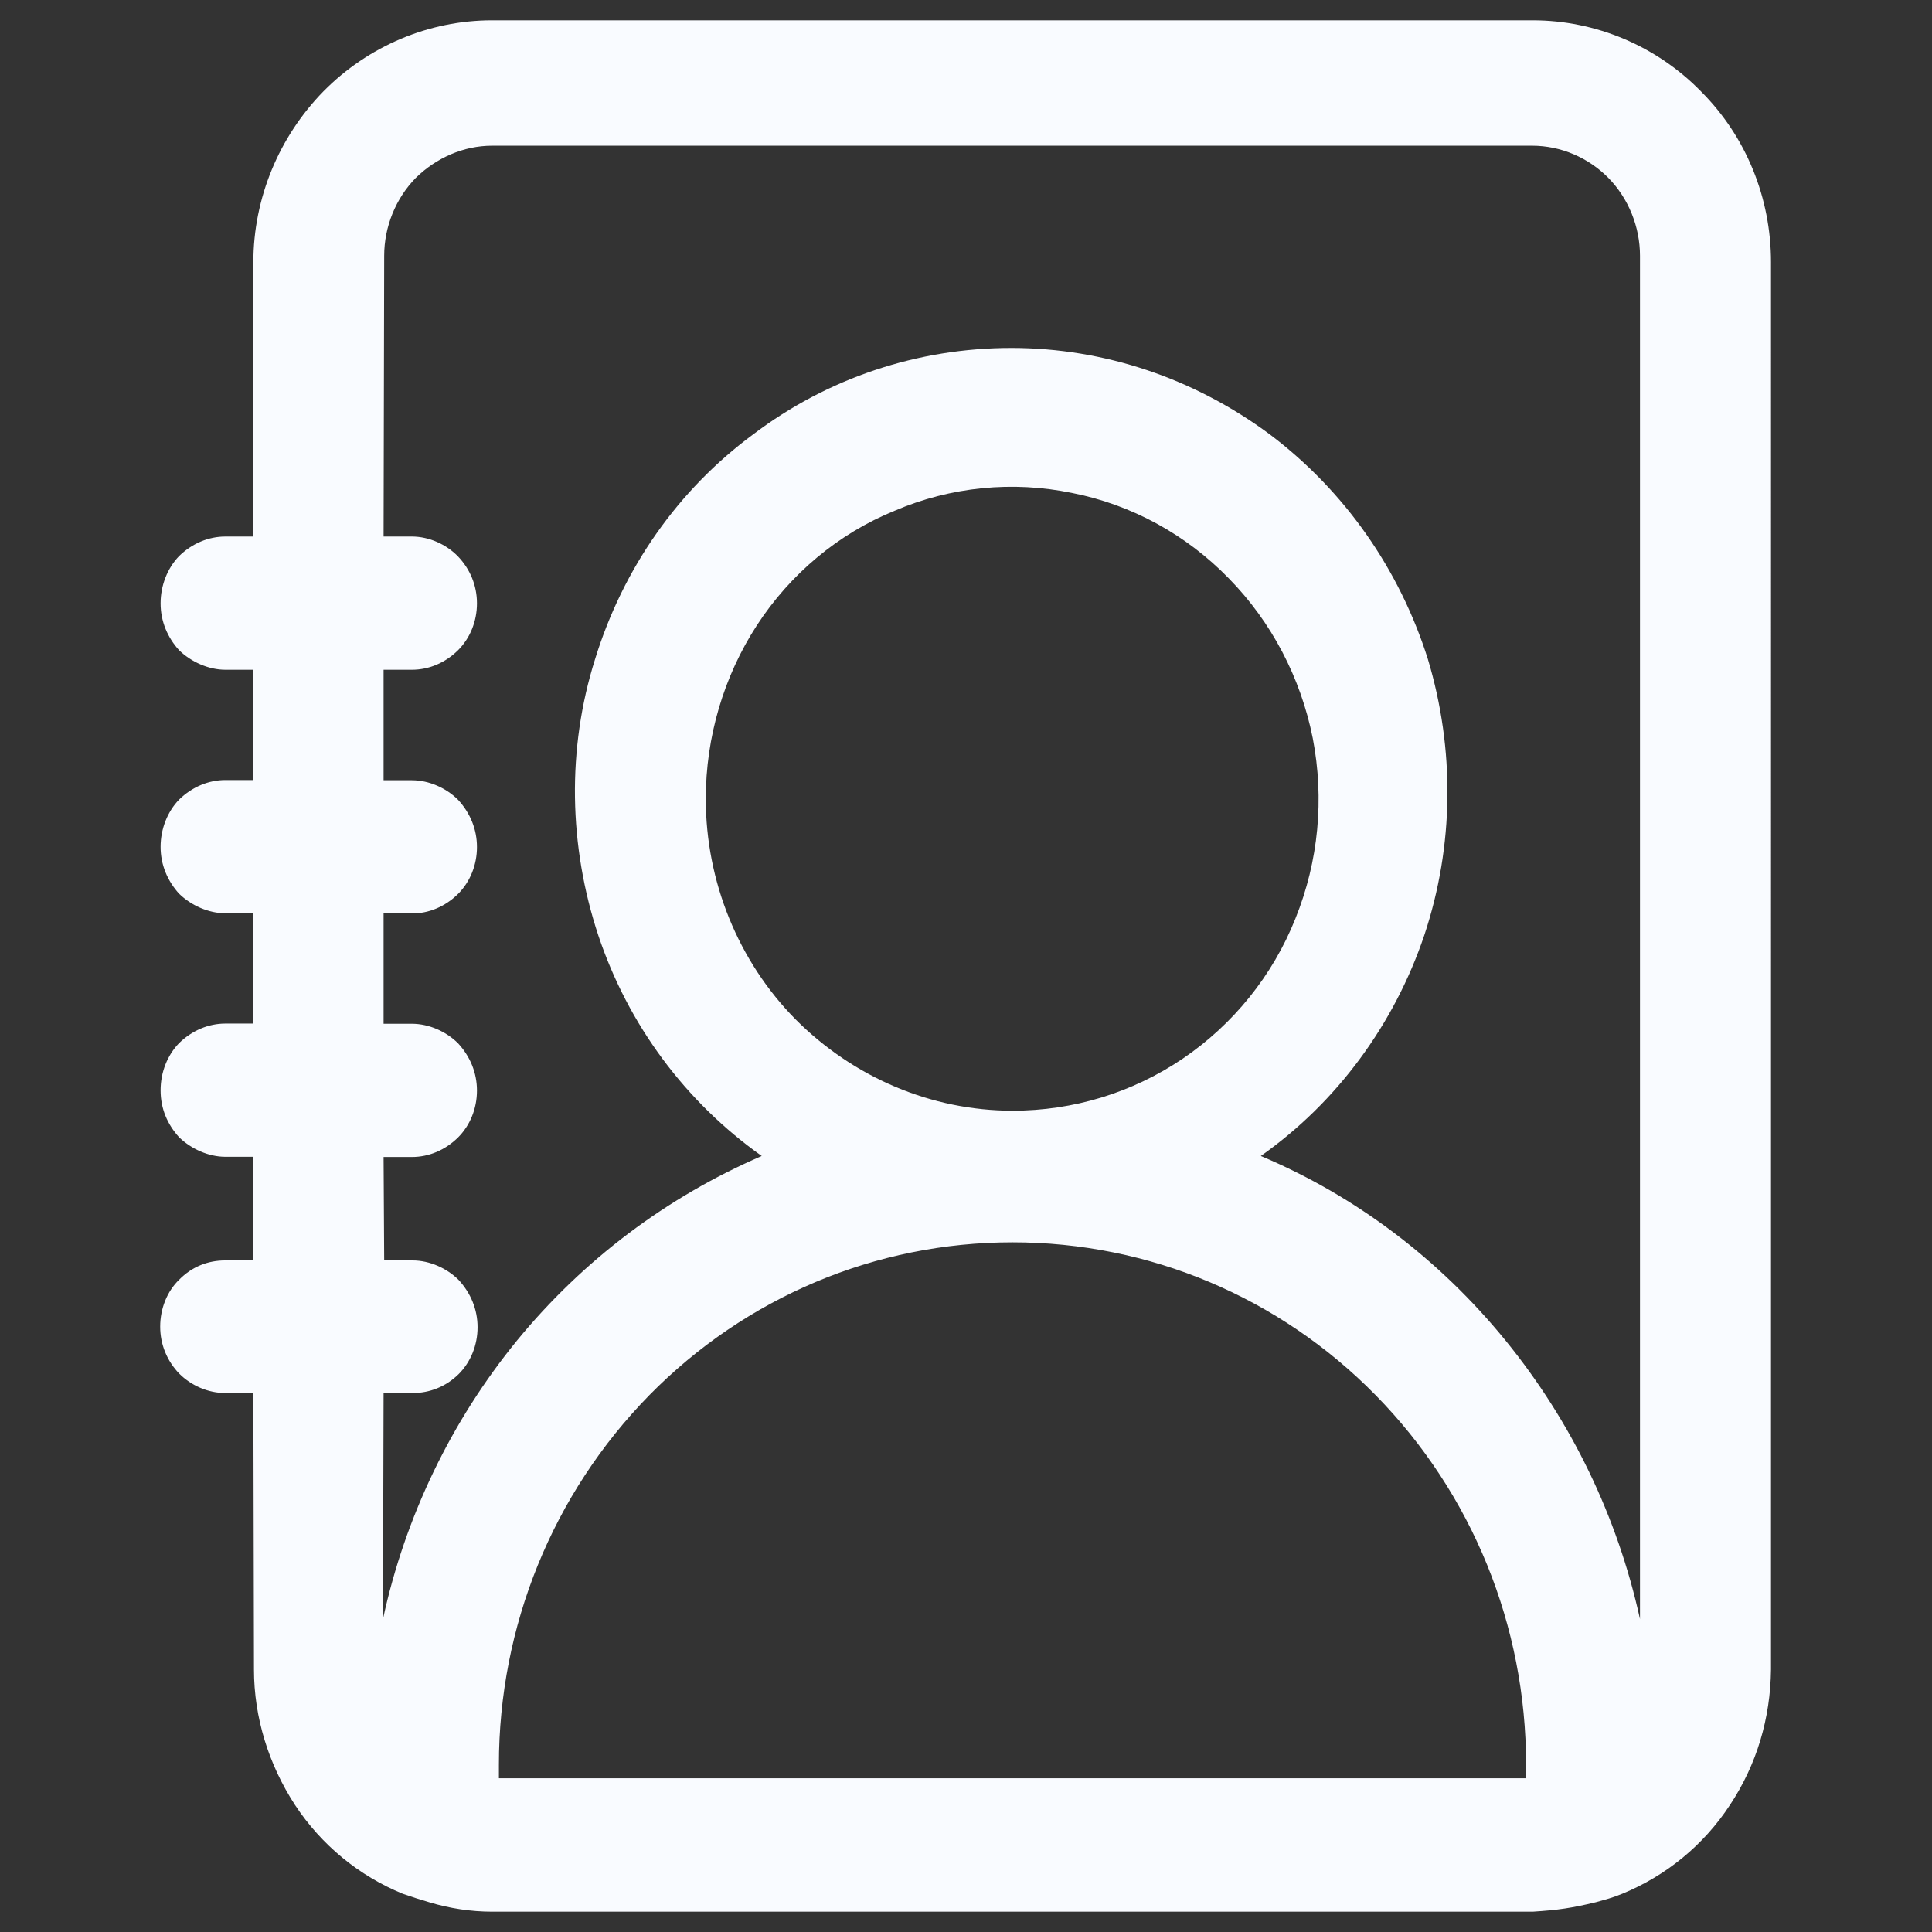 <?xml version="1.0" encoding="UTF-8"?>
<svg id="contacts_icon" data-name="contacts icon" xmlns="http://www.w3.org/2000/svg" viewBox="0 0 96 96">
  <rect x="0" y="0" width="96" height="96" fill="#333333" stroke="none"/>
  <defs>
    <style>
      .cls-1 {
        fill: #f9fbff;
      }
    </style>
  </defs>
  <path class="cls-1" d="m11.19,62.63c-.86,0-1.65.31-2.29.96-.6.58-.94,1.44-.94,2.33s.34,1.7.94,2.33c.6.6,1.44.97,2.3.97h1.39l.03,13.74c0,2.38.73,4.72,2.04,6.73,1.31,1.99,3.18,3.52,5.35,4.41.46.16.9.3,1.31.42,1.02.31,2.09.47,3.14.47h51.7c1.26-.08,1.94-.18,3.14-.47.55-.16.71-.18,1.31-.42,2.17-.89,4.04-2.41,5.35-4.41,1.33-2.01,2.01-4.29,2.04-6.73V13.03c0-3.19-1.23-6.24-3.48-8.49-2.2-2.25-5.22-3.53-8.36-3.53H24.45c-3.14,0-6.16,1.28-8.38,3.53-2.2,2.25-3.48,5.3-3.48,8.49v13.63h-1.39c-.84,0-1.65.34-2.3.97-.58.6-.92,1.46-.92,2.35s.34,1.69.92,2.33c.6.58,1.46.97,2.3.97h1.39v5.48h-1.39c-.84,0-1.65.34-2.3.97-.58.6-.92,1.46-.92,2.35s.34,1.69.92,2.33c.6.58,1.46.97,2.3.97h1.39v5.48h-1.39c-.84,0-1.65.34-2.3.97-.58.6-.92,1.44-.92,2.35s.34,1.69.92,2.33c.6.58,1.46.97,2.3.97h1.39v5.14m63.26,25.74H24.79v-.68c0-6.87,2.67-13.45,7.47-18.35,4.8-4.88,11.25-7.6,18.05-7.6s13.26,2.72,18.05,7.6c4.8,4.89,7.47,11.47,7.47,18.35v.68h.02Zm-36.32-37.71c-2.84-2.88-4.46-6.84-4.46-10.96,0-3.06.89-6.08,2.54-8.62s4.04-4.55,6.84-5.69c2.8-1.2,5.87-1.49,8.8-.89,2.97.58,5.69,2.07,7.81,4.25,2.12,2.16,3.57,4.93,4.17,7.94.58,3.01.29,6.11-.86,8.96-1.13,2.84-3.1,5.27-5.61,6.97-2.5,1.69-5.43,2.58-8.44,2.58-4.04,0-7.91-1.65-10.79-4.54Zm-20.47,18.57h1.44c.84,0,1.65-.31,2.29-.94.6-.6.94-1.44.94-2.33s-.34-1.7-.94-2.35c-.58-.58-1.44-.97-2.29-.97h-1.41l-.03-5.14h1.41c.84,0,1.65-.34,2.29-.97.6-.6.94-1.44.94-2.33s-.34-1.7-.94-2.35c-.58-.58-1.44-.97-2.29-.97h-1.41v-5.48h1.41c.84,0,1.65-.34,2.29-.97.6-.6.94-1.44.94-2.33s-.34-1.7-.94-2.35c-.58-.58-1.44-.97-2.29-.97h-1.41v-5.49h1.41c.84,0,1.65-.34,2.29-.97.6-.6.94-1.44.94-2.33s-.34-1.7-.94-2.33c-.58-.6-1.44-.99-2.29-.99h-1.41l.03-13.95c0-1.44.57-2.85,1.57-3.87,1.02-1,2.38-1.6,3.79-1.6h51.68c1.44,0,2.8.6,3.79,1.6,1,1.02,1.57,2.43,1.57,3.87v67.74c-1.12-5.09-3.4-9.81-6.68-13.84s-7.44-7.18-12.16-9.17c3.79-2.67,6.63-6.55,8.12-10.96,1.49-4.47,1.52-9.27.18-13.73-1.41-4.46-4.13-8.36-7.86-11.17-3.74-2.77-8.2-4.29-12.84-4.29s-9.12,1.49-12.82,4.29c-3.74,2.76-6.47,6.66-7.86,11.17-1.41,4.46-1.31,9.3.16,13.73,1.49,4.46,4.34,8.28,8.12,10.96-4.72,2.04-8.88,5.17-12.16,9.17-3.26,3.99-5.56,8.75-6.66,13.84"/>
</svg>